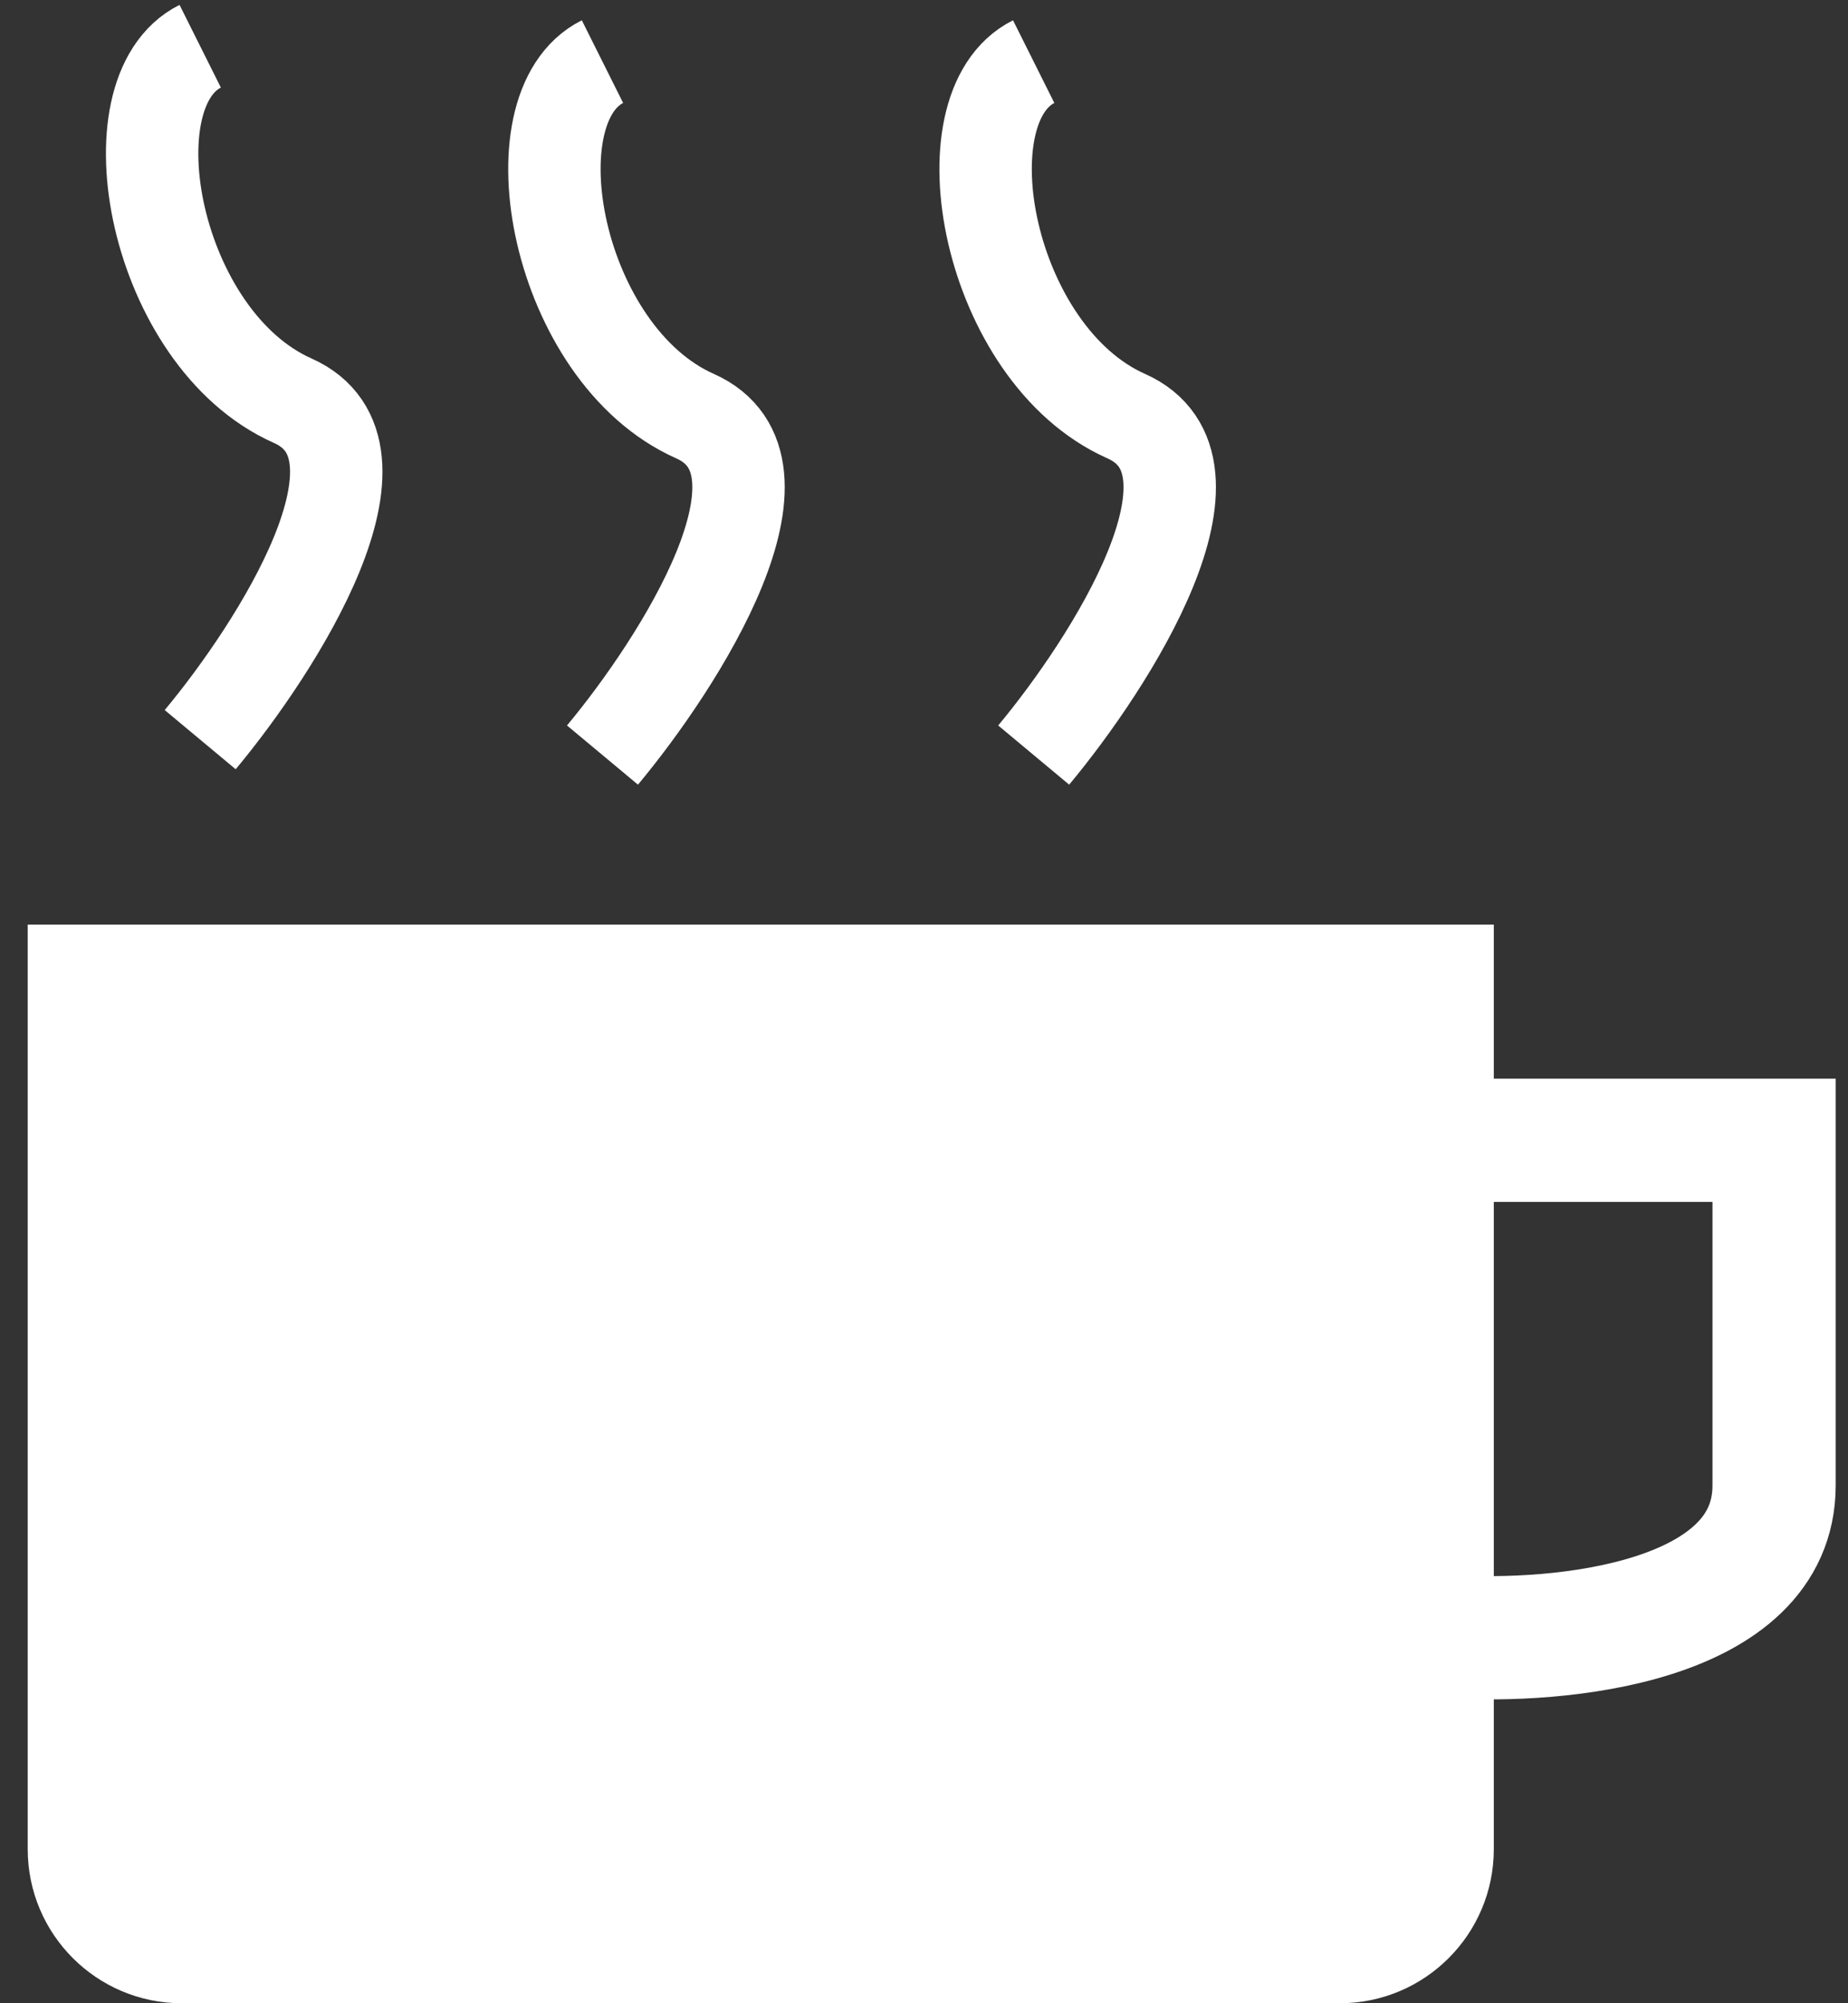 <svg width="60" height="65" viewBox="0 0 60 65" fill="none" xmlns="http://www.w3.org/2000/svg">
<rect x="0" y="0" width="60" height="65" fill="#333333" stroke="none"/>
<path d="M0.9 30H48.5V60C48.5 62.761 46.261 65 43.5 65H5.9C3.139 65 0.9 62.761 0.9 60V30Z" fill="white"/>
<path d="M47.1 53.1C50.6 53.333 57.6 52.68 57.6 48.2C57.6 43.72 57.6 38.867 57.6 37H47.1" stroke="white" stroke-width="4"/>
<path d="M6.5 24C9 21 13.1 14.6 9.5 13C5 11 3.5 3 6.5 1.5" stroke="white" stroke-width="3"/>
<path d="M19.561 24.5C22.061 21.5 26.161 15.1 22.561 13.5C18.061 11.5 16.561 3.5 19.561 2" stroke="white" stroke-width="3"/>
<path d="M33.561 24.5C36.061 21.5 40.161 15.1 36.561 13.5C32.061 11.5 30.561 3.5 33.561 2" stroke="white" stroke-width="3"/>
</svg>
